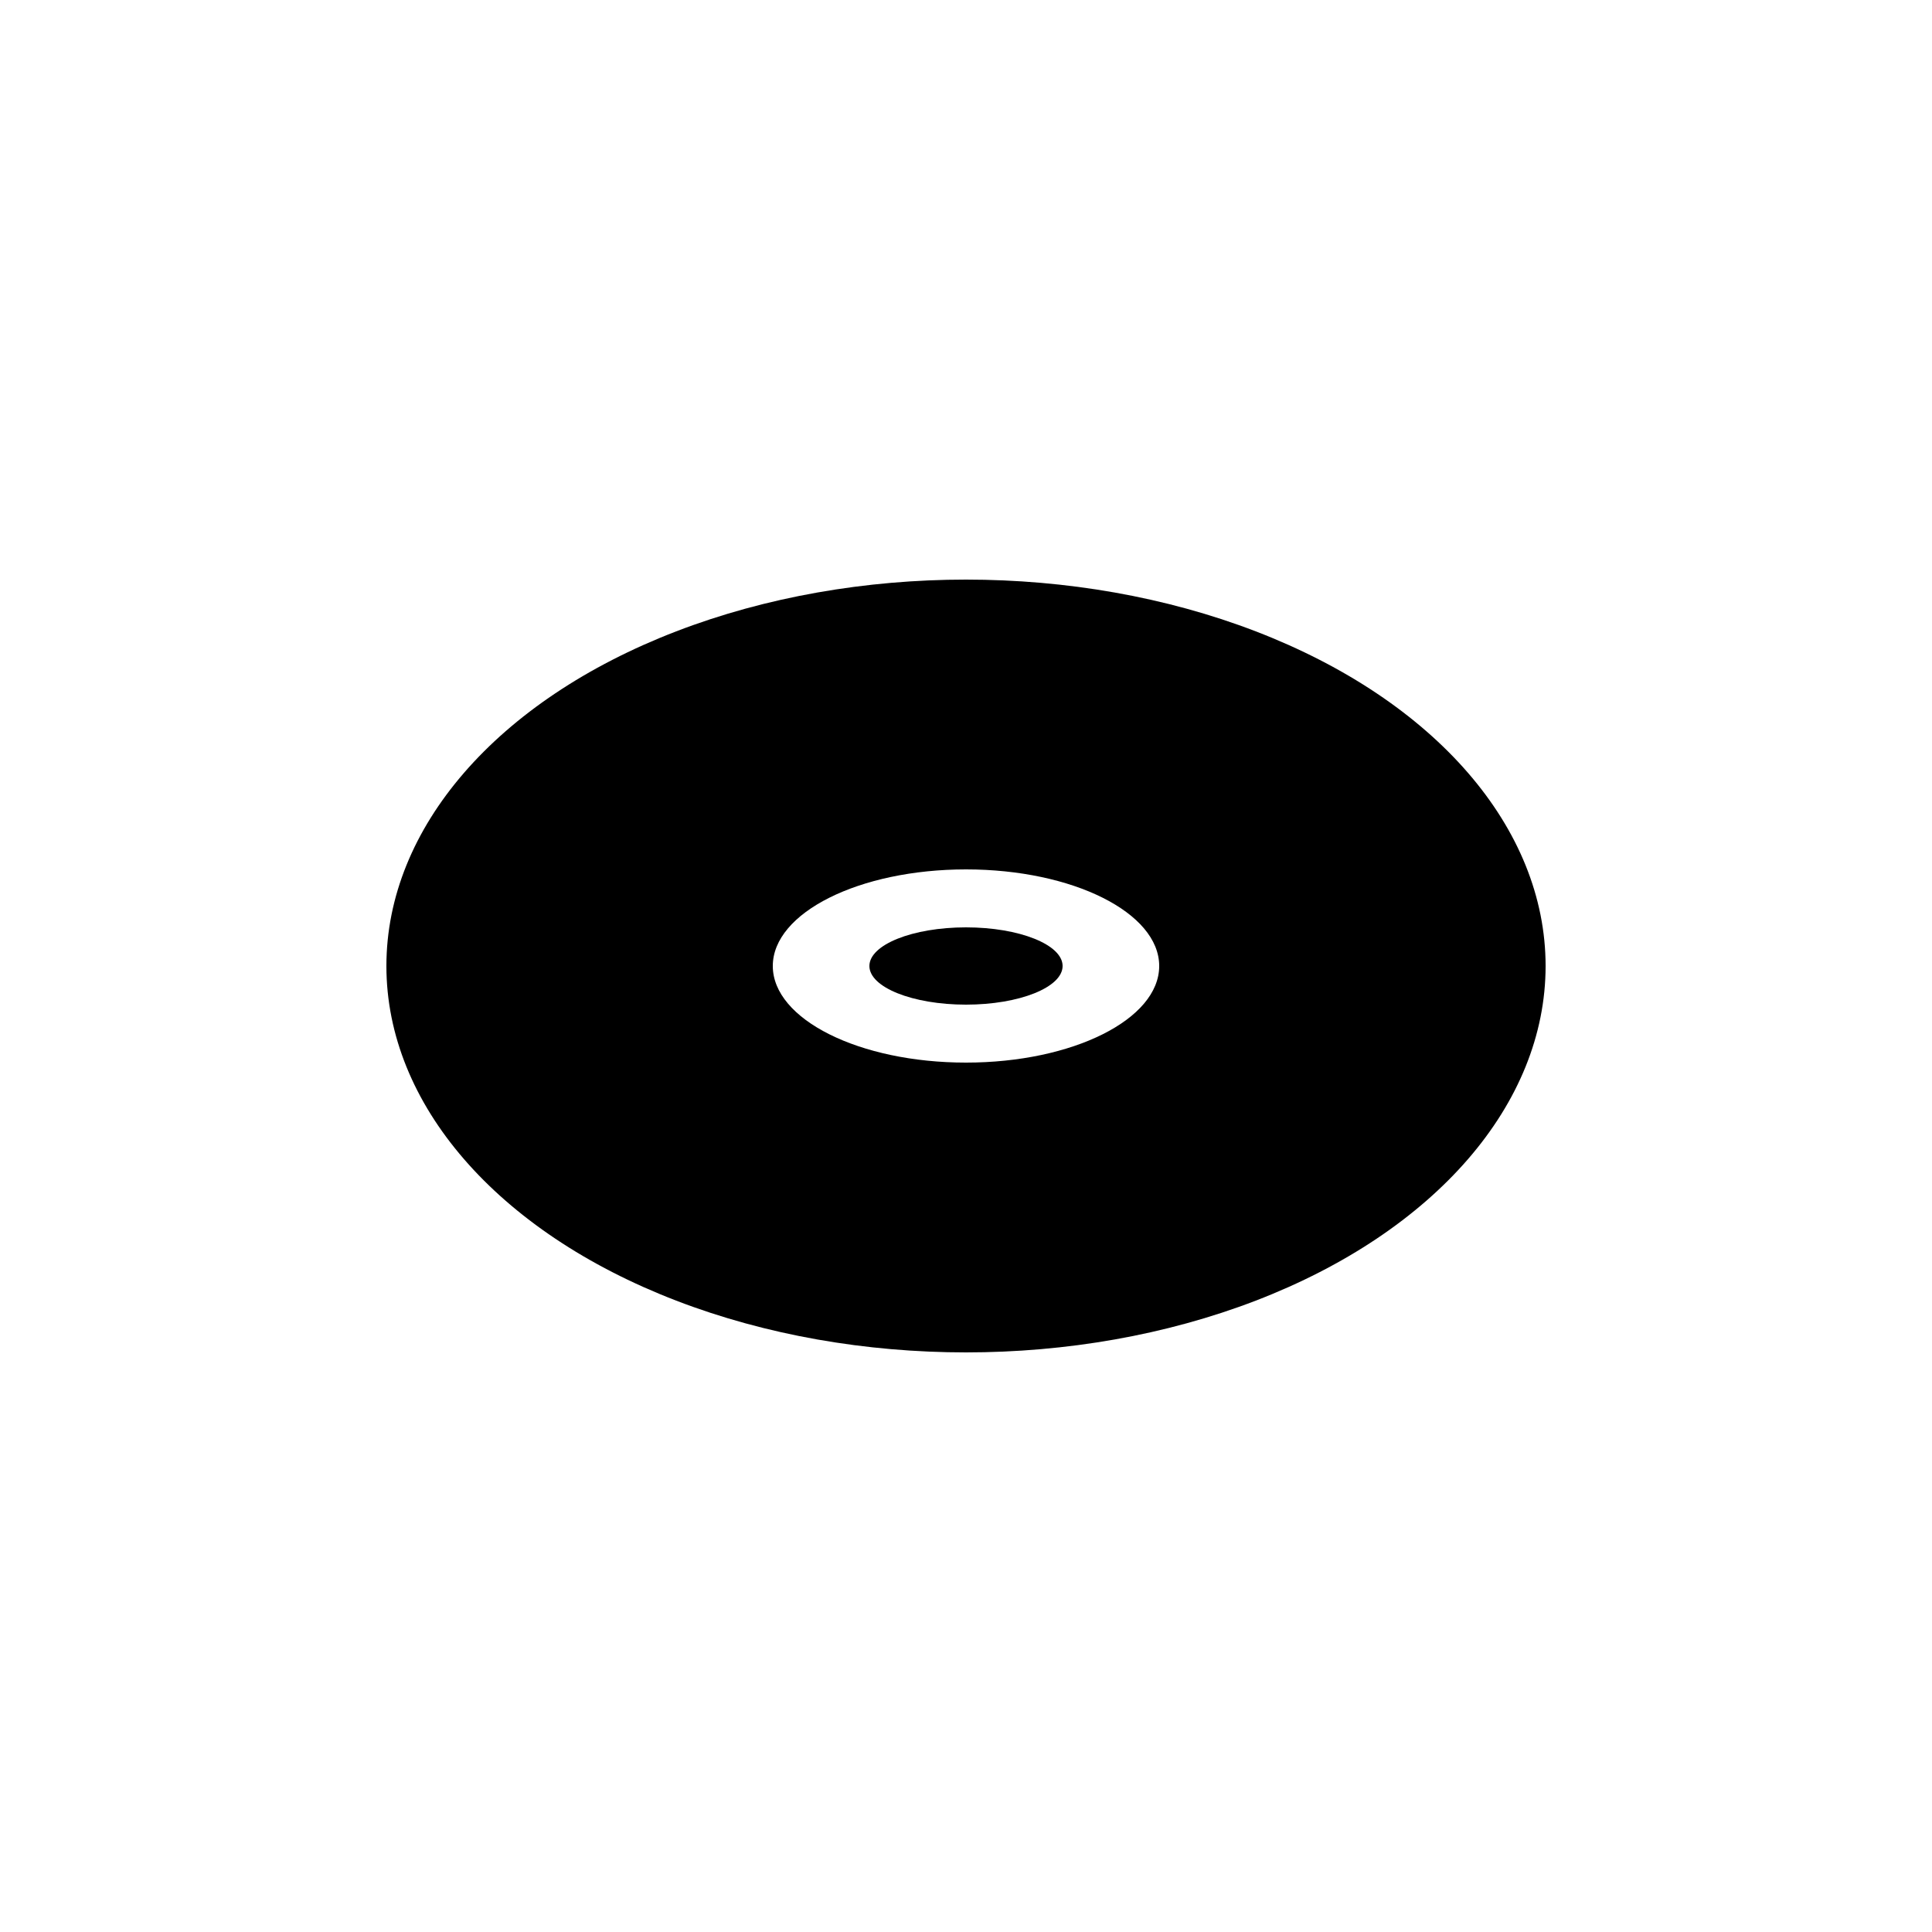 <svg xmlns="http://www.w3.org/2000/svg" width="100" height="100">
  <rect width="100%" height="100%" fill="white"/>
  <ellipse cx="50" cy="50" rx="30" ry="20" fill="black"/>
  <ellipse cx="50" cy="50" rx="10" ry="5" fill="white"/>
  <ellipse cx="50" cy="50" rx="5" ry="2" fill="black"/>
</svg>